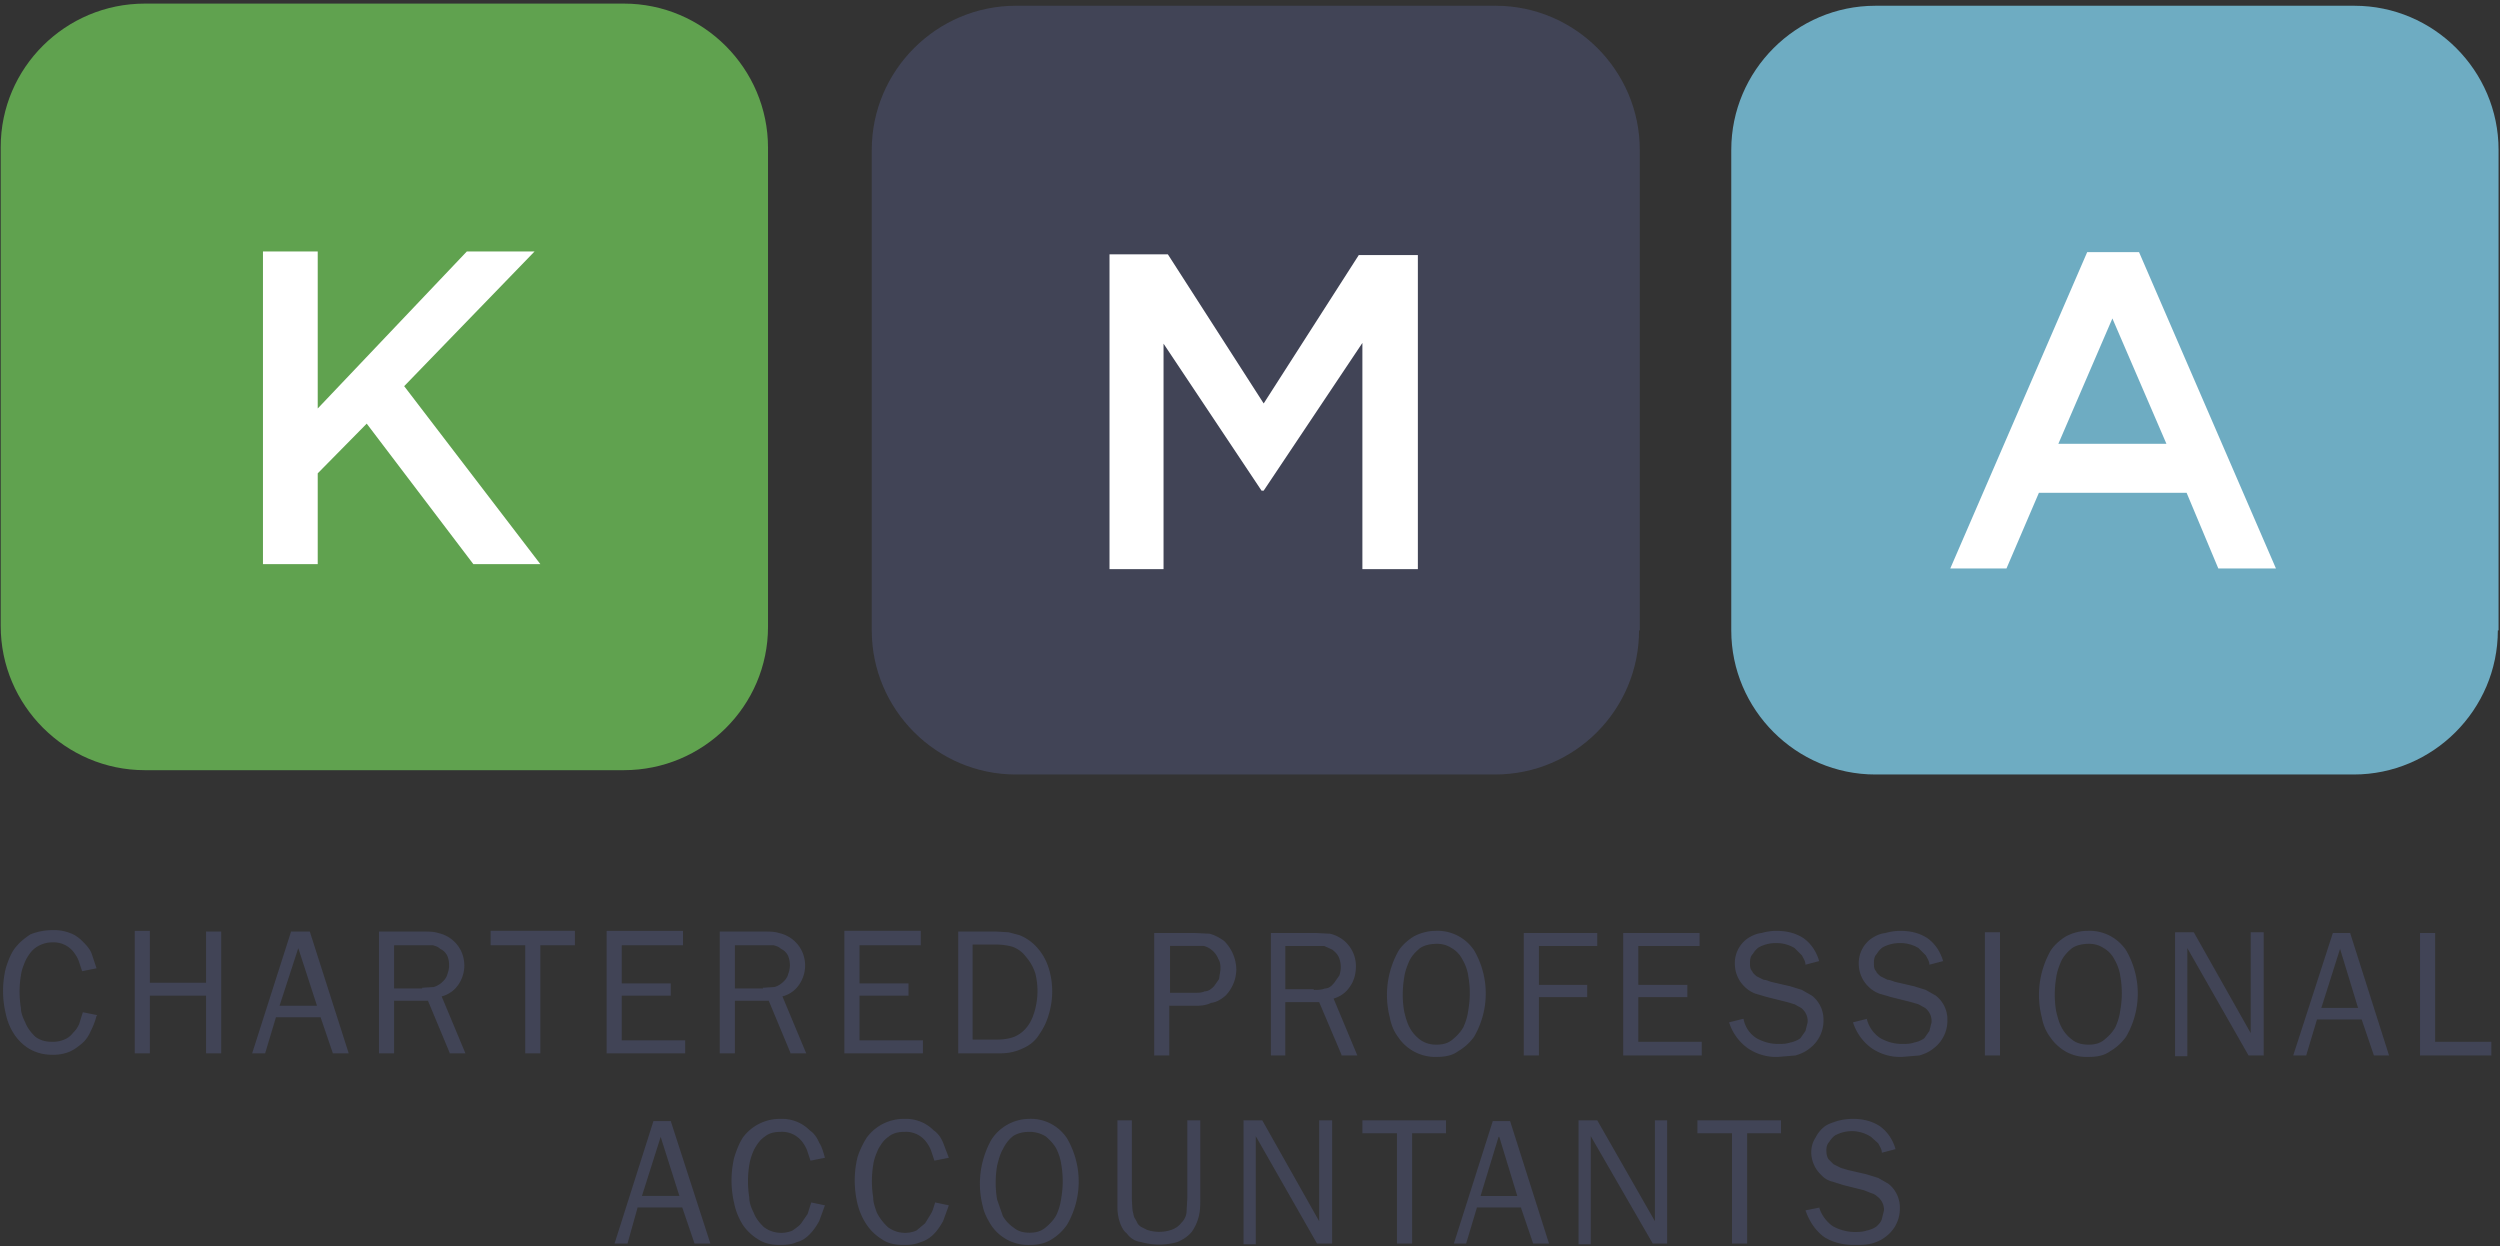 <svg xmlns="http://www.w3.org/2000/svg" viewBox="0 0 347 173"><rect x="0" y="0" width="347" height="173" fill="#333333" stroke="none"/><g fill="none"><path fill="#60A24F" d="M106.6 87c0 11-9 19.9-20 19.9H20.1c-11 0-20-9-20-20V20.4c0-11 9-19.9 20-19.9h66.5c11 0 20 9 20 20v66.4z"/><path fill="#FFF" d="M36.5 34.9h7.6v21.8l20.7-21.8h9.4L56.1 53.6 75 78.3h-9.3L50.9 58.8l-6.8 6.9v12.6h-7.6z"/><path fill="#414456" d="M227.5 87.5c0 11-8.9 20-20 20H141c-11 0-20-9-20-20V20.8c0-11 9-20 20-20h66.6c11 0 20 9 20 20v66.7z"/><path fill="#FFF" d="M154 35.3h8.1L175.4 56l13.2-20.6h8.2V79h-7.7V47.6l-13.7 20.5h-.3l-13.6-20.4V79H154z"/><path fill="#6EACC2" d="M346.7 87.5c0 11-9 20-20 20h-66.4c-11 0-20-9-20-20V20.8c0-11 9-20 20-20h66.5c11 0 20 9 20 20v66.7z"/><path fill="#FFF" d="M300.7 61.6l-7.5-17.4-7.5 17.4h15zm-11-26.6h7.2l19 43.9h-8l-4.4-10.5H283l-4.5 10.5h-7.8l19-43.9z"/><path fill="#414456" d="M13.4 141a10 10 0 0 1-.8 2.1c-.3.7-.7 1.3-1.3 1.8-.5.4-1 .8-1.7 1.1a6 6 0 0 1-2.4.4c-1.2 0-2.2-.3-3.1-.8a6.7 6.7 0 0 1-2.1-2c-.6-.9-1-1.9-1.2-2.9a13.4 13.4 0 0 1 0-6.3c.3-1 .7-2 1.2-2.7.6-.8 1.3-1.4 2.2-2 1-.4 2-.6 3.2-.6a6 6 0 0 1 2.3.4c.6.2 1.2.6 1.7 1.1.5.5 1 1 1.3 1.7l.7 2.1-2 .4-.5-1.5a5 5 0 0 0-.8-1.3 3.5 3.5 0 0 0-2.8-1.2 4 4 0 0 0-2.3.7c-.6.4-1 1-1.4 1.7-.3.7-.6 1.4-.7 2.2a13.8 13.8 0 0 0 0 4.5c0 .7.3 1.4.6 2 .3.8.8 1.4 1.4 2 .7.5 1.4.7 2.3.7a4 4 0 0 0 1.7-.3c.5-.2.9-.5 1.2-.9.4-.4.7-.8.9-1.3l.5-1.6 2 .4zm15.2 5.2v-8h-7.8v8h-2.1v-17h2.1v7.2h7.8v-7.1h2.1v16.9zm12.8-14.6l-2.6 8H44l-2.6-8zm7 14.6h-2.2l-1.7-5h-6.2l-1.5 5H35l5.4-16.9H43l5.4 16.9zm10.2-9.1l1.6-.1a3 3 0 0 0 1.3-.8c.3-.3.5-.6.6-1a3.4 3.4 0 0 0 0-2.5 2 2 0 0 0-1-1c-.3-.3-.7-.4-1-.5h-5.4v6h3.9zm3.8 9l-3-7.2h-4.7v7.3h-2.1v-16.9h6.2c.7 0 1.4 0 2 .2A4.6 4.6 0 0 1 64 132a4.7 4.7 0 0 1-.4 4.7 4 4 0 0 1-2.3 1.6l3.3 7.9h-2.2zm12.6.1h-2.1v-15h-4.8v-2h11.7v2H75zm20.1 0H84.2v-17h10.6v2h-8.5v5.3h6.8v1.7h-6.8v6.2h8.8zm10.8-9.1l1.6-.1a3 3 0 0 0 1.3-.8c.3-.3.5-.6.6-1a3.4 3.4 0 0 0 0-2.5 2 2 0 0 0-1-1c-.3-.3-.7-.4-1-.5H102v6h3.9zm3.8 9l-3-7.2H102v7.3h-2.1v-16.9h6.2c.7 0 1.4 0 2 .2a4.6 4.6 0 0 1 3.2 2.5 4.7 4.7 0 0 1-.4 4.7 4 4 0 0 1-2.3 1.6l3.3 7.9h-2.2zm18.4.1h-10.9v-17h10.6v2h-8.5v5.3h6.8v1.7h-6.8v6.2h8.8zm10.1-1.9c1 0 1.8-.1 2.6-.4.7-.3 1.4-.8 2-1.7.4-.6.7-1.4.9-2.2a10 10 0 0 0 0-4.9c-.3-.9-.7-1.6-1.3-2.3a4 4 0 0 0-1.9-1.4c-.7-.2-1.5-.3-2.3-.3H135v13.2h3zm-5.2-15h5.3l1.7.1 1.5.4a6.4 6.4 0 0 1 2.6 1.9c.7.8 1.2 1.8 1.5 2.8a11 11 0 0 1 0 6.2 9 9 0 0 1-1.3 2.8c-.6 1-1.4 1.6-2.3 2a7 7 0 0 1-3 .7h-6v-16.9zm32.8 8.5c.5 0 1 0 1.4-.2.5 0 .9-.3 1.3-.7l.7-1 .2-1.3c0-.6 0-1-.3-1.5a3 3 0 0 0-2-1.8h-4.7v6.5h3.5zm-5.6 8.7v-17h5.6l2.1.1c.7.2 1.3.5 2 1a5.7 5.7 0 0 1 1.7 4 5.3 5.3 0 0 1-1.5 3.6c-.6.5-1.2.9-2 1-.6.3-1.3.4-2 .4h-3.8v6.9h-2.1zm22.1-9.1c.6 0 1.1 0 1.6-.2.5 0 .9-.3 1.3-.8l.7-1a3.5 3.5 0 0 0-.1-2.6c-.2-.4-.5-.7-.9-1l-1.1-.5h-5.4v6h4zm3.9 9l-3.1-7.3h-4.7v7.4h-2v-17h6.2l2 .1a4.6 4.6 0 0 1 3.6 4.6c0 1-.3 2-.8 2.7a4 4 0 0 1-2.3 1.7l3.3 7.9h-2.2zm13.2-1.4c.9 0 1.6-.2 2.2-.7.6-.5 1.1-1 1.5-1.7a8 8 0 0 0 .7-2.4 13.5 13.5 0 0 0 0-4.7c-.1-.8-.4-1.6-.8-2.3-.3-.6-.8-1.2-1.5-1.6-.6-.4-1.3-.6-2-.6-1 0-1.8.2-2.4.6-.6.5-1.1 1-1.5 1.8-.3.7-.6 1.5-.7 2.3a14 14 0 0 0 0 4.7c.2.8.4 1.6.8 2.3a5 5 0 0 0 1.4 1.6c.7.5 1.4.7 2.3.7m0 1.7a6.2 6.2 0 0 1-5.3-2.7c-.6-.8-1-1.7-1.2-2.8a12.5 12.5 0 0 1 1.2-9.2c.5-.8 1.3-1.5 2.1-2 .9-.5 2-.8 3.1-.8a6.1 6.1 0 0 1 5.3 2.7 11.9 11.9 0 0 1 0 12 7 7 0 0 1-2.2 2c-.8.6-1.8.8-3 .8m12.1-.2v-17h10.2v1.8h-8.1v5.4h6.7v1.7h-6.7v8.1zm24.7 0h-10.9v-17h10.6v1.8h-8.5v5.4h6.8v1.7h-6.8v6.2h8.8zm5.8-5.1a4 4 0 0 0 1.8 2.7c.9.5 1.9.8 3 .8.6 0 1.1 0 1.7-.2.5-.1 1-.3 1.4-.6l.7-1 .3-1.2a2.3 2.3 0 0 0-.9-2l-.9-.5-1-.3-2.8-.7-1.7-.5c-.5-.2-1-.5-1.4-.9a4.4 4.4 0 0 1-1.4-3.1 4.2 4.2 0 0 1 1.7-3.6c.6-.4 1.2-.7 2-.8a8 8 0 0 1 2-.3c1.5 0 2.7.3 3.8 1 1 .7 1.8 1.8 2.2 3.2l-1.9.5c0-.5-.3-.9-.5-1.3l-1-1a4.8 4.8 0 0 0-2.6-.7 4.9 4.9 0 0 0-2.4.6 3 3 0 0 0-.8.9c-.3.3-.4.7-.4 1.2s0 .9.3 1.2c.1.3.4.5.6.7l1 .5c.4 0 .7.2 1.1.3l2.6.6 1.6.5 1.4.8a4.2 4.2 0 0 1 1.6 3.4 4.8 4.8 0 0 1-1.9 3.9c-.6.5-1.3.8-2 1l-2.4.2a7 7 0 0 1-4.2-1.2 7 7 0 0 1-2.6-3.6l2-.5zm17.1 0c.3 1.2 1 2.1 1.9 2.7.9.5 1.9.8 3 .8.6 0 1.1 0 1.7-.2.5-.1 1-.3 1.4-.6l.7-1 .3-1.2a2.3 2.3 0 0 0-.9-2l-.9-.5-1-.3-2.8-.7-1.7-.5c-.5-.2-1-.5-1.4-.9a4.4 4.4 0 0 1-1.4-3.1 4.2 4.2 0 0 1 1.7-3.6c.6-.4 1.2-.7 2-.8a8 8 0 0 1 2-.3c1.5 0 2.7.3 3.8 1 1 .7 1.8 1.8 2.2 3.2l-1.9.5c0-.5-.3-.9-.5-1.3l-1-1a4.8 4.8 0 0 0-2.6-.7 4.9 4.9 0 0 0-2.4.6 3 3 0 0 0-.8.9c-.3.3-.4.7-.4 1.2s0 .9.3 1.2c.1.3.4.5.6.7l1 .5c.4 0 .7.2 1.1.3l2.6.6 1.6.5 1.4.8a4.2 4.2 0 0 1 1.6 3.4 4.8 4.8 0 0 1-1.9 3.9c-.6.5-1.3.8-2 1l-2.4.2a7 7 0 0 1-4.2-1.2 7 7 0 0 1-2.6-3.6l2-.5zm16.4-12h2.1v17.1h-2.1zm14.4 15.6c.9 0 1.6-.2 2.2-.7.6-.5 1.1-1 1.5-1.7a8 8 0 0 0 .7-2.4 13.4 13.4 0 0 0 0-4.7c-.1-.8-.4-1.6-.8-2.3-.3-.6-.8-1.2-1.5-1.6-.6-.4-1.3-.6-2-.6-1 0-1.8.2-2.4.6-.6.5-1.1 1-1.5 1.8-.3.7-.6 1.5-.7 2.3a14 14 0 0 0 0 4.7c.2.8.4 1.6.8 2.3a5 5 0 0 0 1.4 1.6c.6.5 1.4.7 2.3.7m0 1.7a6 6 0 0 1-3.1-.7 6.5 6.5 0 0 1-2.2-2c-.6-.8-1-1.7-1.2-2.8a12.5 12.5 0 0 1 1.2-9.2c.5-.8 1.3-1.5 2.1-2 .9-.5 2-.8 3.1-.8a6.1 6.1 0 0 1 5.3 2.7 11.9 11.9 0 0 1 0 12 7 7 0 0 1-2.2 2c-.8.6-1.8.8-3 .8m24.3-.2h-2.1l-8.5-14.9v15h-1.7v-17.2h2.6l7.9 14v-14h1.8zm10.6-14.8l-2.6 8.2h5.1l-2.5-8.2zm6.8 14.8h-2.1l-1.7-5h-6.2l-1.5 5h-1.8l5.5-17h2.4l5.4 17zm14.2 0h-9.9v-17h2.1v15.1h7.8zM91.7 157.8l-2.6 8.2h5.2l-2.6-8.2zm6.9 14.8h-2.2l-1.7-5h-6.2l-1.4 5h-1.8l5.4-17h2.4l5.5 17zm15.9-5.3l-.8 2.2c-.4.7-.8 1.3-1.3 1.8s-1 .9-1.8 1.1c-.6.3-1.4.4-2.3.4-1.2 0-2.2-.2-3.1-.8a6.8 6.8 0 0 1-2.1-2 9 9 0 0 1-1.2-3 13.8 13.8 0 0 1 0-6.3c.3-1 .7-2 1.2-2.8a6.4 6.4 0 0 1 5.3-2.6 5.4 5.4 0 0 1 4 1.6c.6.4 1 1 1.3 1.7.4.6.6 1.4.8 2.1l-2 .4-.5-1.5a5 5 0 0 0-.8-1.3 3.5 3.5 0 0 0-2.8-1.2c-1 0-1.7.2-2.3.7-.6.4-1 1-1.4 1.7a8 8 0 0 0-.7 2.2 14.2 14.2 0 0 0 0 4.5c0 .8.3 1.5.6 2.1.3.8.8 1.4 1.4 2a4 4 0 0 0 4 .5c.4-.3.9-.6 1.2-1l.9-1.3.5-1.6 1.9.4zm17.2 0l-.8 2.2c-.4.7-.8 1.3-1.3 1.8s-1.1.9-1.8 1.1c-.7.3-1.4.4-2.3.4-1.2 0-2.3-.2-3.1-.8a6.8 6.8 0 0 1-2.1-2 9 9 0 0 1-1.3-3 13.8 13.8 0 0 1 0-6.3c.3-1 .8-2 1.3-2.8a6.4 6.4 0 0 1 5.3-2.6 5.4 5.4 0 0 1 4 1.6c.6.4 1 1 1.3 1.7l.8 2.1-2 .4-.5-1.5a5 5 0 0 0-.8-1.3 3.5 3.5 0 0 0-2.8-1.2c-1 0-1.7.2-2.3.7-.6.4-1 1-1.4 1.7-.3.7-.6 1.4-.7 2.2a14.1 14.1 0 0 0 0 4.5c0 .8.3 1.5.5 2.1.4.8.9 1.4 1.5 2a4 4 0 0 0 4 .5l1.2-1 .8-1.3c.3-.5.4-1 .6-1.6l1.9.4zm11.2 3.8c.9 0 1.6-.2 2.2-.7.6-.5 1.1-1 1.5-1.7a8 8 0 0 0 .7-2.4 13.5 13.5 0 0 0 0-4.7c-.1-.8-.4-1.6-.7-2.2-.4-.7-1-1.3-1.5-1.7-.7-.4-1.4-.6-2.2-.6-.9 0-1.7.2-2.3.6-.6.5-1 1-1.4 1.8-.4.7-.6 1.5-.8 2.3a14 14 0 0 0 0 4.7l.8 2.3a5 5 0 0 0 1.5 1.6c.6.5 1.3.7 2.2.7m0 1.7a6.2 6.2 0 0 1-5.3-2.7c-.5-.8-1-1.7-1.2-2.7a12.5 12.5 0 0 1 1.2-9.2 6.3 6.3 0 0 1 5.2-2.9 6 6 0 0 1 5.3 2.7 11.9 11.9 0 0 1 0 12 7 7 0 0 1-2.1 2c-.9.6-2 .8-3.1.8m23.7-6.5c0 .9 0 1.7-.2 2.5s-.5 1.5-1 2.2c-.6.7-1.3 1.1-2 1.4a9.2 9.2 0 0 1-5 0c-.8-.1-1.5-.5-2-1.2-.4-.3-.6-.7-.8-1.1a6.5 6.5 0 0 1-.5-2.4v-12.2h2v10.8a25.8 25.8 0 0 0 .1 1.7l.2.9.4.7c.1.3.3.5.6.7l.8.4a5.3 5.3 0 0 0 3.4 0 3 3 0 0 0 1.4-1c.4-.4.7-1 .7-1.6l.1-1.8v-10.8h1.8v10.8zm18.3 6.3h-2.1l-8.5-14.9v15h-1.7v-17.2h2.6l7.9 14v-14h1.8zm11.1 0h-2.1v-15.3h-4.8v-1.8h11.6v1.8H196zm12-14.8l-2.5 8.2h5.1l-2.5-8.2zm7 14.8h-2.2l-1.7-5H205l-1.5 5h-1.7l5.4-17h2.4l5.4 17zm16.4 0h-2l-8.6-14.9v15h-1.7v-17.2h2.6l8 14v-14h1.7zm11.1 0h-2.1v-15.3h-4.8v-1.8h11.6v1.8h-4.7zm10-5a5 5 0 0 0 1.9 2.6c.9.5 2 .8 3 .8.6 0 1.1 0 1.7-.2.5-.1 1-.3 1.4-.6.3-.3.6-.6.7-1l.3-1.2a2.3 2.3 0 0 0-.9-1.9 2 2 0 0 0-.9-.5l-1-.4-2.8-.7-1.6-.5a3 3 0 0 1-1.5-.9 4.4 4.4 0 0 1-1.4-3.1c0-.8.2-1.5.6-2.1.3-.6.7-1.1 1.2-1.5.5-.4 1.2-.6 1.8-.8a8 8 0 0 1 2.2-.3c1.4 0 2.6.3 3.7 1 1 .7 1.8 1.8 2.2 3.2l-1.9.5c0-.5-.3-.9-.5-1.3l-1-.9a4.9 4.9 0 0 0-2.6-.8 4.9 4.9 0 0 0-2.4.6 3 3 0 0 0-.8.9c-.3.3-.4.7-.4 1.2s.1.9.3 1.2l.7.7 1 .5 1 .3 2.6.6 1.6.5 1.4.8a4.2 4.2 0 0 1 1.6 3.4 4.8 4.8 0 0 1-1.9 3.9c-.6.5-1.3.8-2 1-.8.2-1.6.2-2.4.2-1.7 0-3.1-.4-4.2-1.1-1.1-.8-2-2-2.6-3.7l2-.4z"/></g></svg>